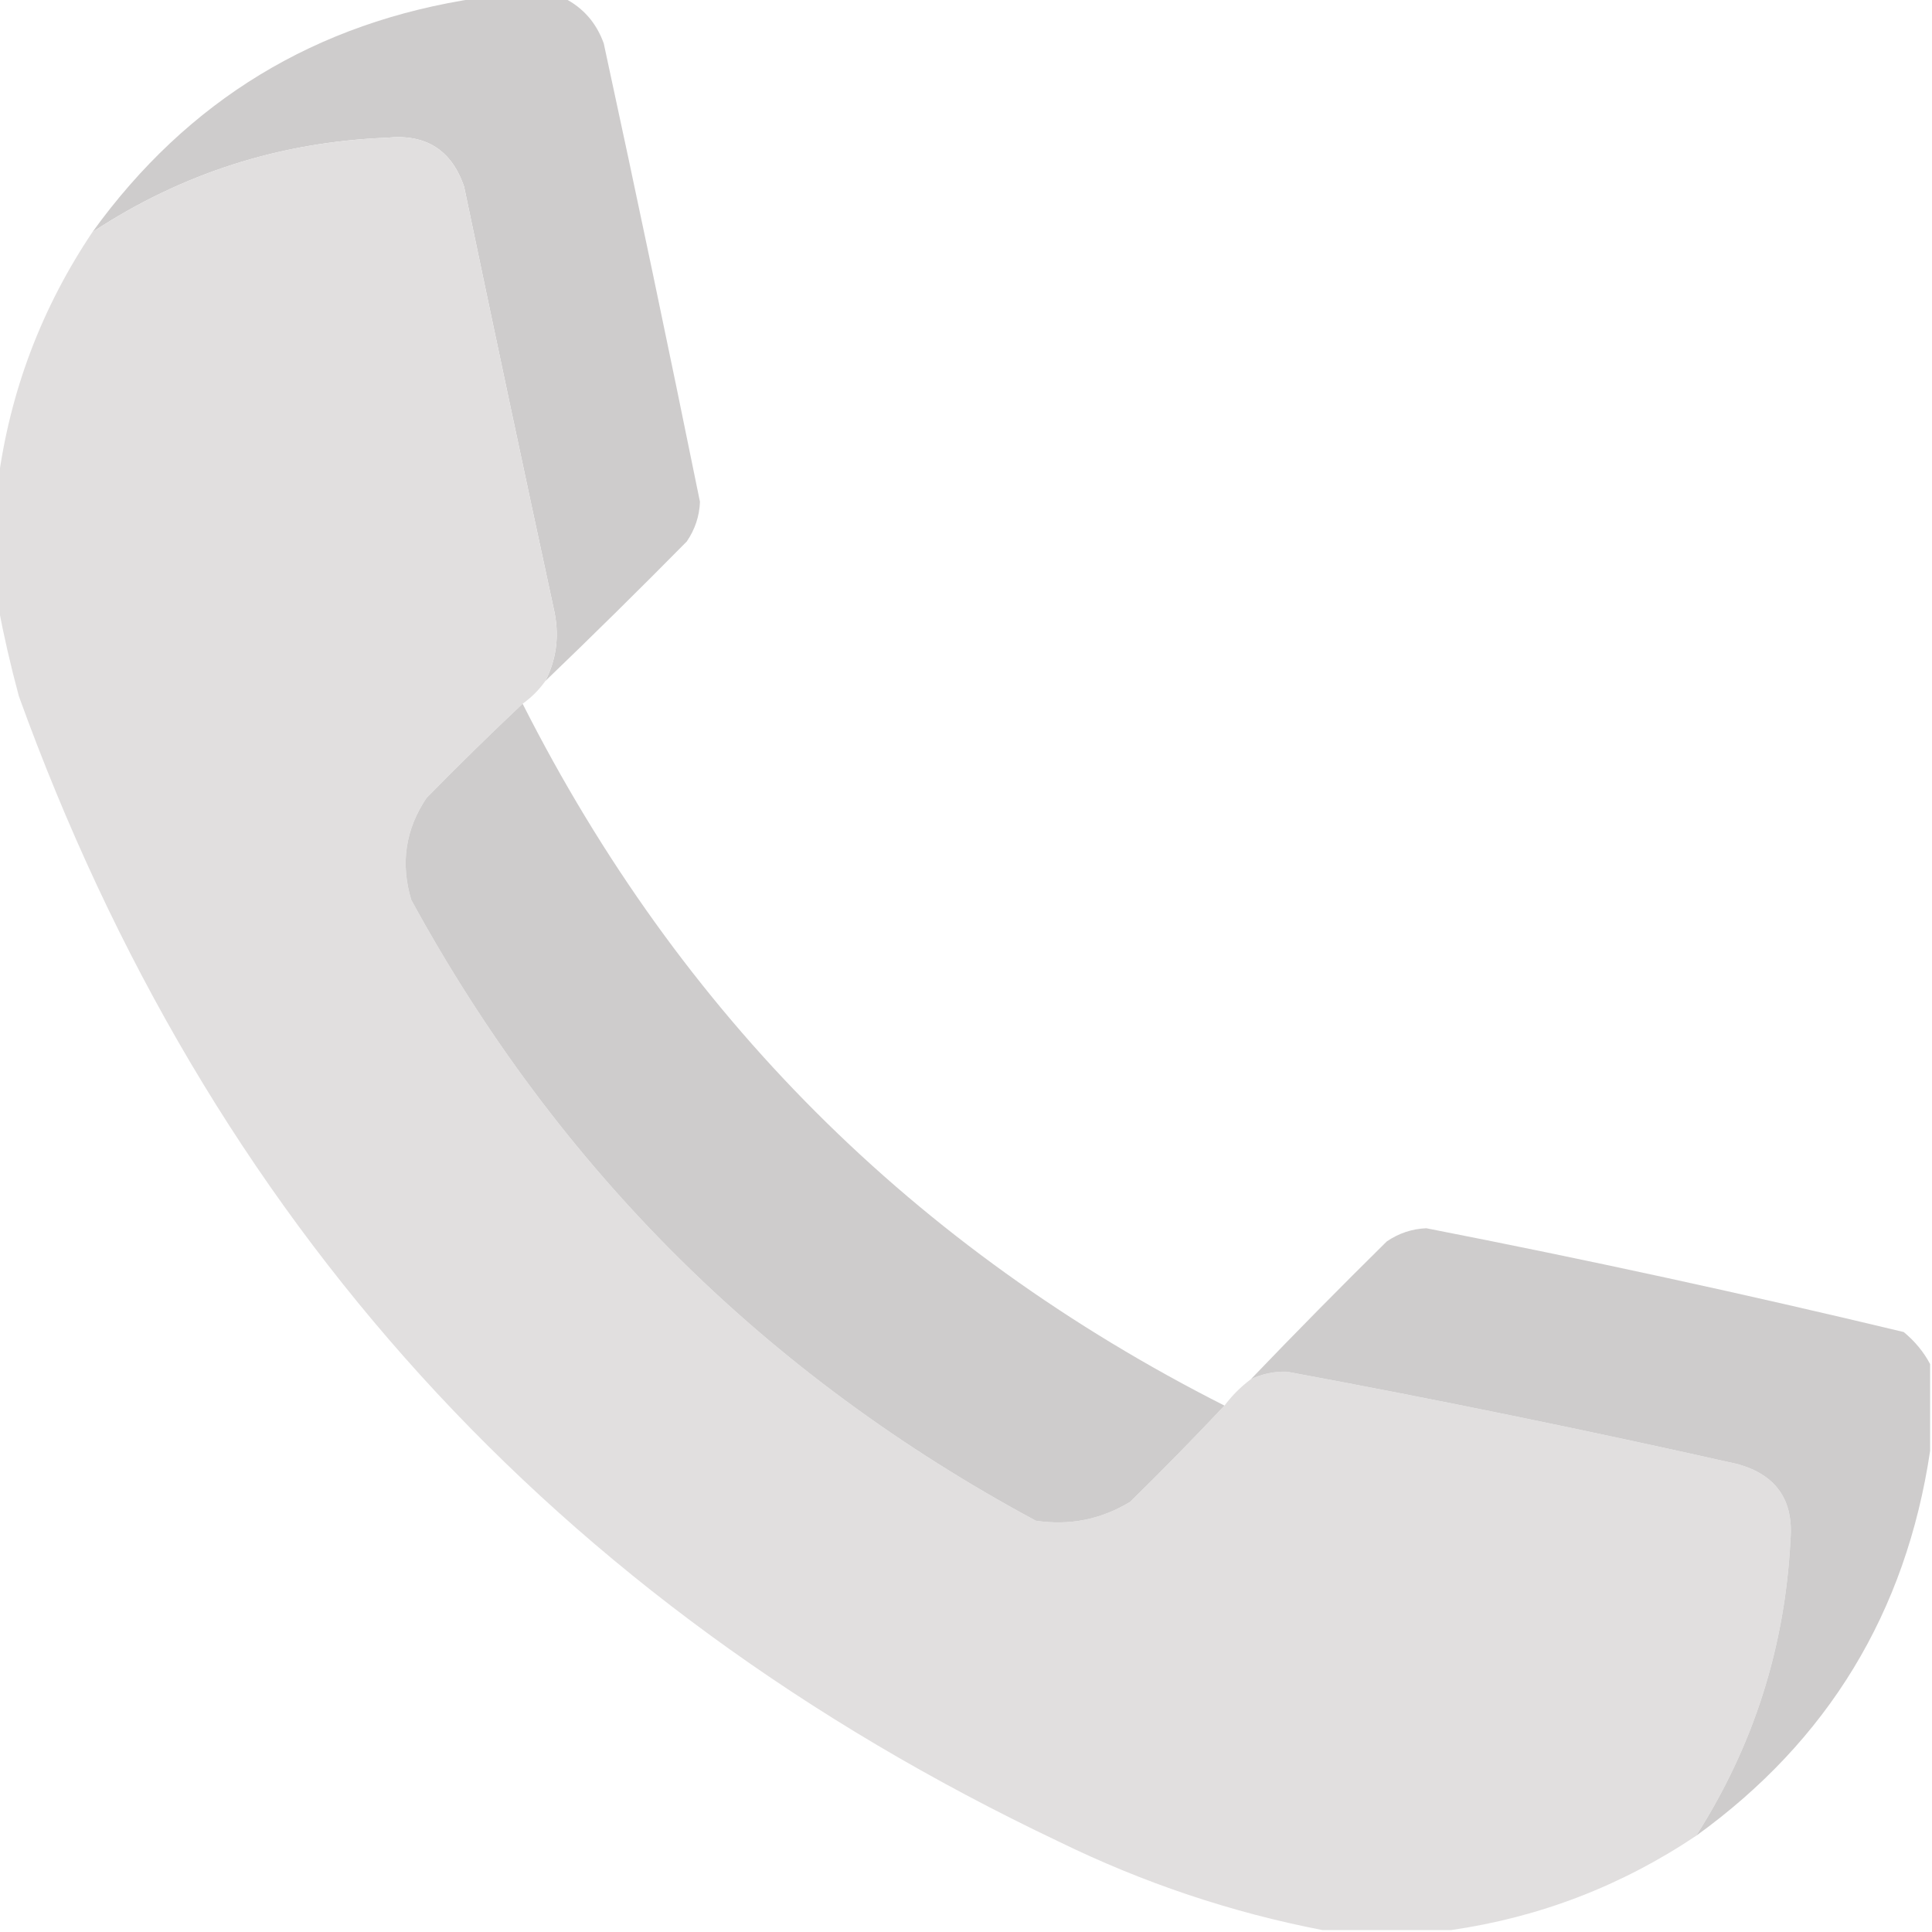 <?xml version="1.0" encoding="UTF-8"?>
<!DOCTYPE svg PUBLIC "-//W3C//DTD SVG 1.1//EN" "http://www.w3.org/Graphics/SVG/1.1/DTD/svg11.dtd">
<svg xmlns="http://www.w3.org/2000/svg" version="1.1" width="512px" height="512px" style="shape-rendering:geometricPrecision; text-rendering:geometricPrecision; image-rendering:optimizeQuality; fill-rule:evenodd; clip-rule:evenodd" xmlns:xlink="http://www.w3.org/1999/xlink">
<g><path style="opacity:1" fill="#cecccc" d="M 126.5,-0.5 C 134.167,-0.5 141.833,-0.5 149.5,-0.5C 154.537,2.044 158.037,6.044 160,11.5C 168.757,51.953 177.257,92.453 185.5,133C 185.344,136.817 184.178,140.317 182,143.5C 169.632,156.035 157.132,168.369 144.5,180.5C 147.386,174.897 148.22,168.897 147,162.5C 138.868,124.838 130.868,87.171 123,49.5C 119.702,39.76 112.869,35.427 102.5,36.5C 74.101,37.634 48.101,45.967 24.5,61.5C 49.715,26.552 83.715,5.885 126.5,-0.5 Z"/></g>
<g><path style="opacity:0.998" fill="#e1dfdf" d="M 144.5,180.5 C 142.833,182.833 140.833,184.833 138.5,186.5C 129.868,194.631 121.368,202.964 113,211.5C 107.421,219.859 106.088,228.859 109,238.5C 147.885,309.719 203.052,364.552 274.5,403C 283.433,404.35 291.766,402.684 299.5,398C 308.036,389.632 316.369,381.132 324.5,372.5C 326.5,369.833 328.833,367.5 331.5,365.5C 334.475,364.089 337.642,363.423 341,363.5C 380.989,370.912 420.823,379.078 460.5,388C 470.679,390.84 475.345,397.507 474.5,408C 473.063,436.473 464.73,462.64 449.5,486.5C 429.691,499.768 408.025,508.101 384.5,511.5C 373.167,511.5 361.833,511.5 350.5,511.5C 326.247,506.804 302.913,498.971 280.5,488C 147.046,424.578 55.213,323.412 5,184.5C 2.826,176.442 0.992,168.442 -0.5,160.5C -0.5,149.5 -0.5,138.5 -0.5,127.5C 2.691,103.598 11.025,81.598 24.5,61.5C 48.101,45.967 74.101,37.634 102.5,36.5C 112.869,35.427 119.702,39.76 123,49.5C 130.868,87.171 138.868,124.838 147,162.5C 148.22,168.897 147.386,174.897 144.5,180.5 Z"/></g>
<g><path style="opacity:1" fill="#cecccc" d="M 138.5,186.5 C 180.167,268.833 242.167,330.833 324.5,372.5C 316.369,381.132 308.036,389.632 299.5,398C 291.766,402.684 283.433,404.35 274.5,403C 203.052,364.552 147.885,309.719 109,238.5C 106.088,228.859 107.421,219.859 113,211.5C 121.368,202.964 129.868,194.631 138.5,186.5 Z"/></g>
<g><path style="opacity:1" fill="#cecccc" d="M 511.5,361.5 C 511.5,369.167 511.5,376.833 511.5,384.5C 505.115,427.285 484.448,461.285 449.5,486.5C 464.73,462.64 473.063,436.473 474.5,408C 475.345,397.507 470.679,390.84 460.5,388C 420.823,379.078 380.989,370.912 341,363.5C 337.642,363.423 334.475,364.089 331.5,365.5C 343.298,353.202 355.298,341.035 367.5,329C 370.683,326.822 374.183,325.656 378,325.5C 420.382,333.776 462.549,342.943 504.5,353C 507.481,355.464 509.814,358.297 511.5,361.5 Z"/></g>
</svg>
